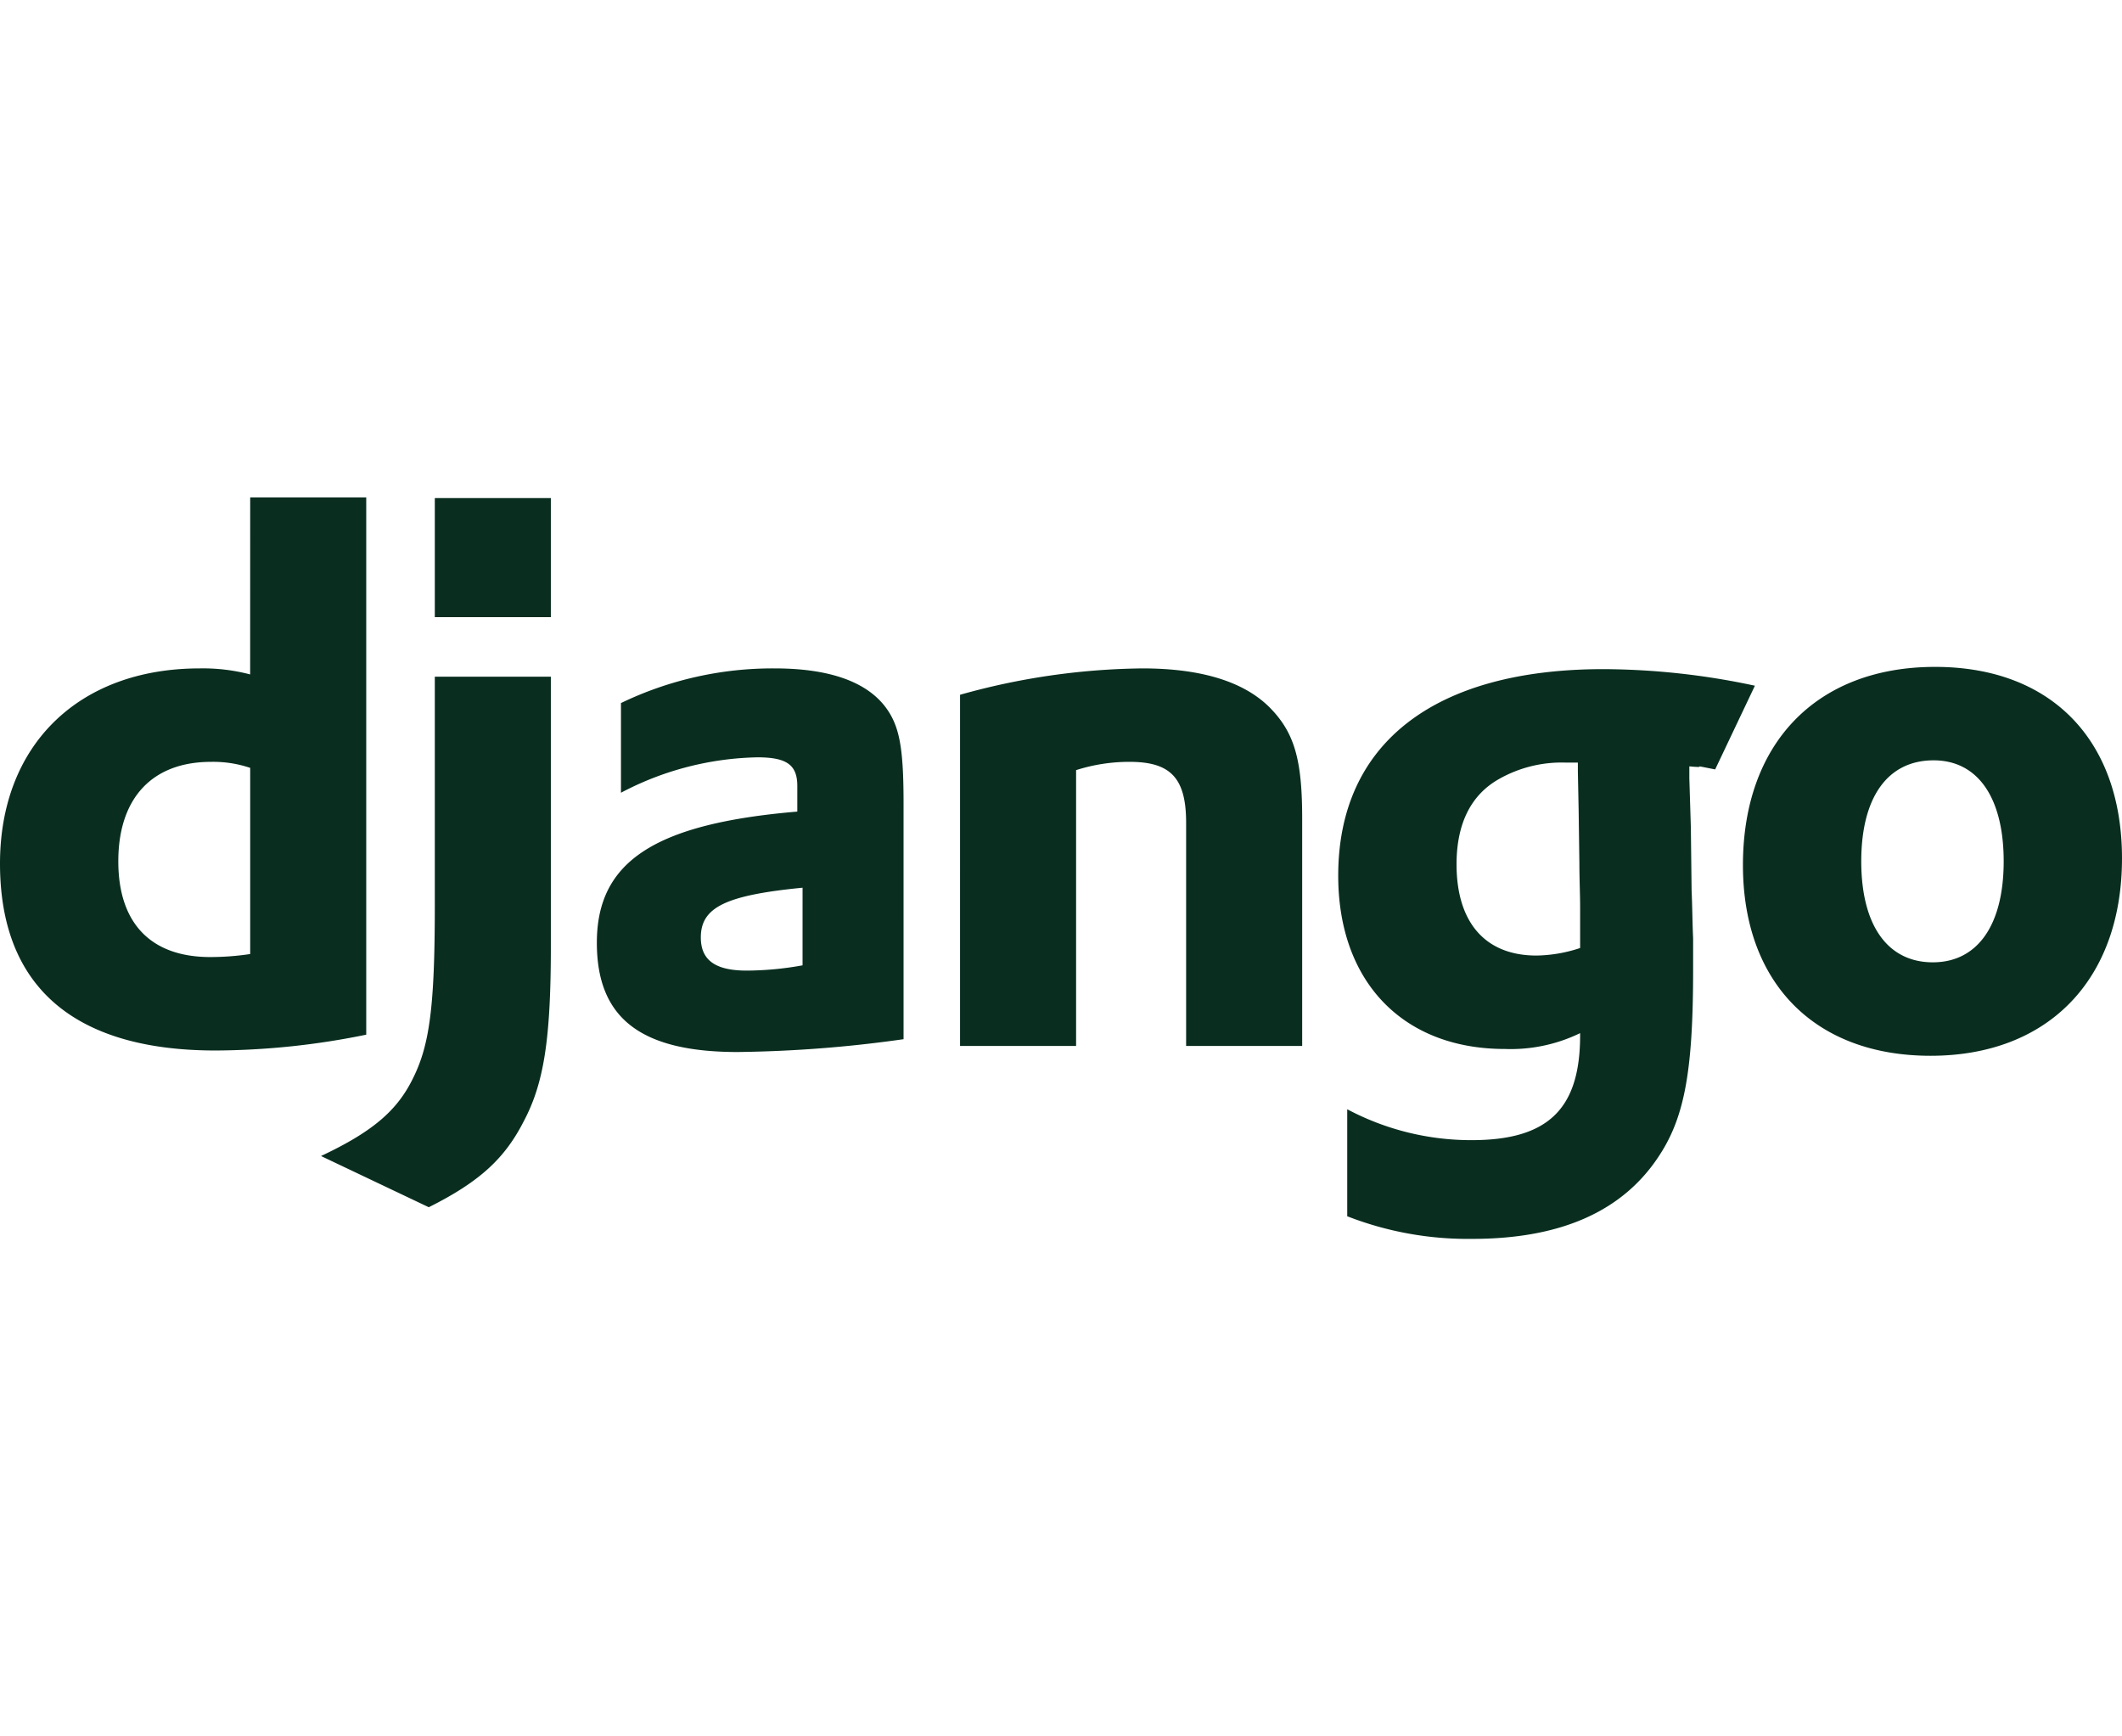 <svg xmlns="http://www.w3.org/2000/svg" xmlns:xlink="http://www.w3.org/1999/xlink" width="220" height="180" viewBox="0 0 220 180">
  <defs>
    <clipPath id="clip-path">
      <rect id="Rectangle_1338" data-name="Rectangle 1338" width="220" height="180" transform="translate(402 4331)" fill="#fff" stroke="#707070" stroke-width="1"/>
    </clipPath>
  </defs>
  <g id="Mask_Group_91" data-name="Mask Group 91" transform="translate(-402 -4331)" clip-path="url(#clip-path)">
    <g id="django-community" transform="translate(402 4382.568)">
      <path id="Path_2557" data-name="Path 2557" d="M25.939,0H37.97V55.69a79.363,79.363,0,0,1-15.625,1.641C7.656,57.33,0,50.691,0,37.955,0,25.69,8.126,17.721,20.7,17.721a19.238,19.238,0,0,1,5.235.624Zm0,28.033a11.953,11.953,0,0,0-4.063-.624c-6.094,0-9.61,3.75-9.61,10.312,0,6.407,3.36,9.922,9.532,9.922a28.015,28.015,0,0,0,4.141-.312Z" fill="#092e20"/>
      <path id="Path_2558" data-name="Path 2558" d="M57.11,18.58V46.471c0,9.61-.7,14.219-2.812,18.2-1.954,3.829-4.532,6.25-9.844,8.907L33.281,68.269c5.313-2.5,7.891-4.687,9.531-8.048,1.719-3.437,2.267-7.422,2.267-17.891V18.58H57.11ZM45.079.064H57.11V12.408H45.079Zm19.3,21.25a36.2,36.2,0,0,1,15.938-3.593c6.172,0,10.234,1.64,12.032,4.843,1.015,1.8,1.328,4.14,1.328,9.141V56.159a132.4,132.4,0,0,1-17.188,1.329c-10.078,0-14.61-3.517-14.61-11.329,0-8.439,6.016-12.345,20.782-13.595V29.907c0-2.187-1.094-2.968-4.141-2.968a31.508,31.508,0,0,0-14.141,3.672v-9.3ZM83.206,40.455c-7.969.781-10.548,2.031-10.548,5.156,0,2.343,1.485,3.437,4.766,3.437a33.191,33.191,0,0,0,5.781-.546Zm16.328-20a72.154,72.154,0,0,1,18.906-2.734c6.172,0,10.625,1.406,13.283,4.14,2.5,2.577,3.281,5.39,3.281,11.407V56.862H122.972V33.737c0-4.609-1.562-6.329-5.859-6.329a18.125,18.125,0,0,0-5.548.859V56.862H99.534Zm40.146,42.969a27.383,27.383,0,0,0,12.891,3.2c7.89,0,11.249-3.2,11.249-10.859v-.234a16.46,16.46,0,0,1-7.812,1.641c-10.547,0-17.267-6.953-17.267-17.968,0-13.673,9.923-21.407,27.5-21.407a75.946,75.946,0,0,1,15.7,1.718l-4.12,8.678c-3.2-.625-.257-.084-2.677-.318v1.25L175.3,34.2l.078,6.563c.078,1.64.078,3.281.157,4.922v3.282c0,10.312-.859,15.156-3.437,19.141-3.75,5.86-10.235,8.75-19.454,8.75a34.416,34.416,0,0,1-12.969-2.344V63.424Zm23.907-35.938h-1.249a13.146,13.146,0,0,0-6.953,1.718c-2.89,1.641-4.376,4.61-4.376,8.829,0,6.016,2.97,9.454,8.282,9.454a14.926,14.926,0,0,0,4.53-.781v-4.14c0-1.407-.077-2.97-.077-4.61l-.078-5.547-.079-3.985v-.938Zm37.037-9.922c12.031,0,19.375,7.579,19.375,19.844,0,12.579-7.656,20.47-19.844,20.47-12.032,0-19.455-7.579-19.455-19.766,0-12.658,7.658-20.548,19.923-20.548Zm-.235,30.625c4.61,0,7.344-3.828,7.344-10.469,0-6.562-2.657-10.469-7.265-10.469-4.766,0-7.5,3.829-7.5,10.469S195.7,48.19,200.389,48.19Z" fill="#092e20"/>
    </g>
  </g>
</svg>
